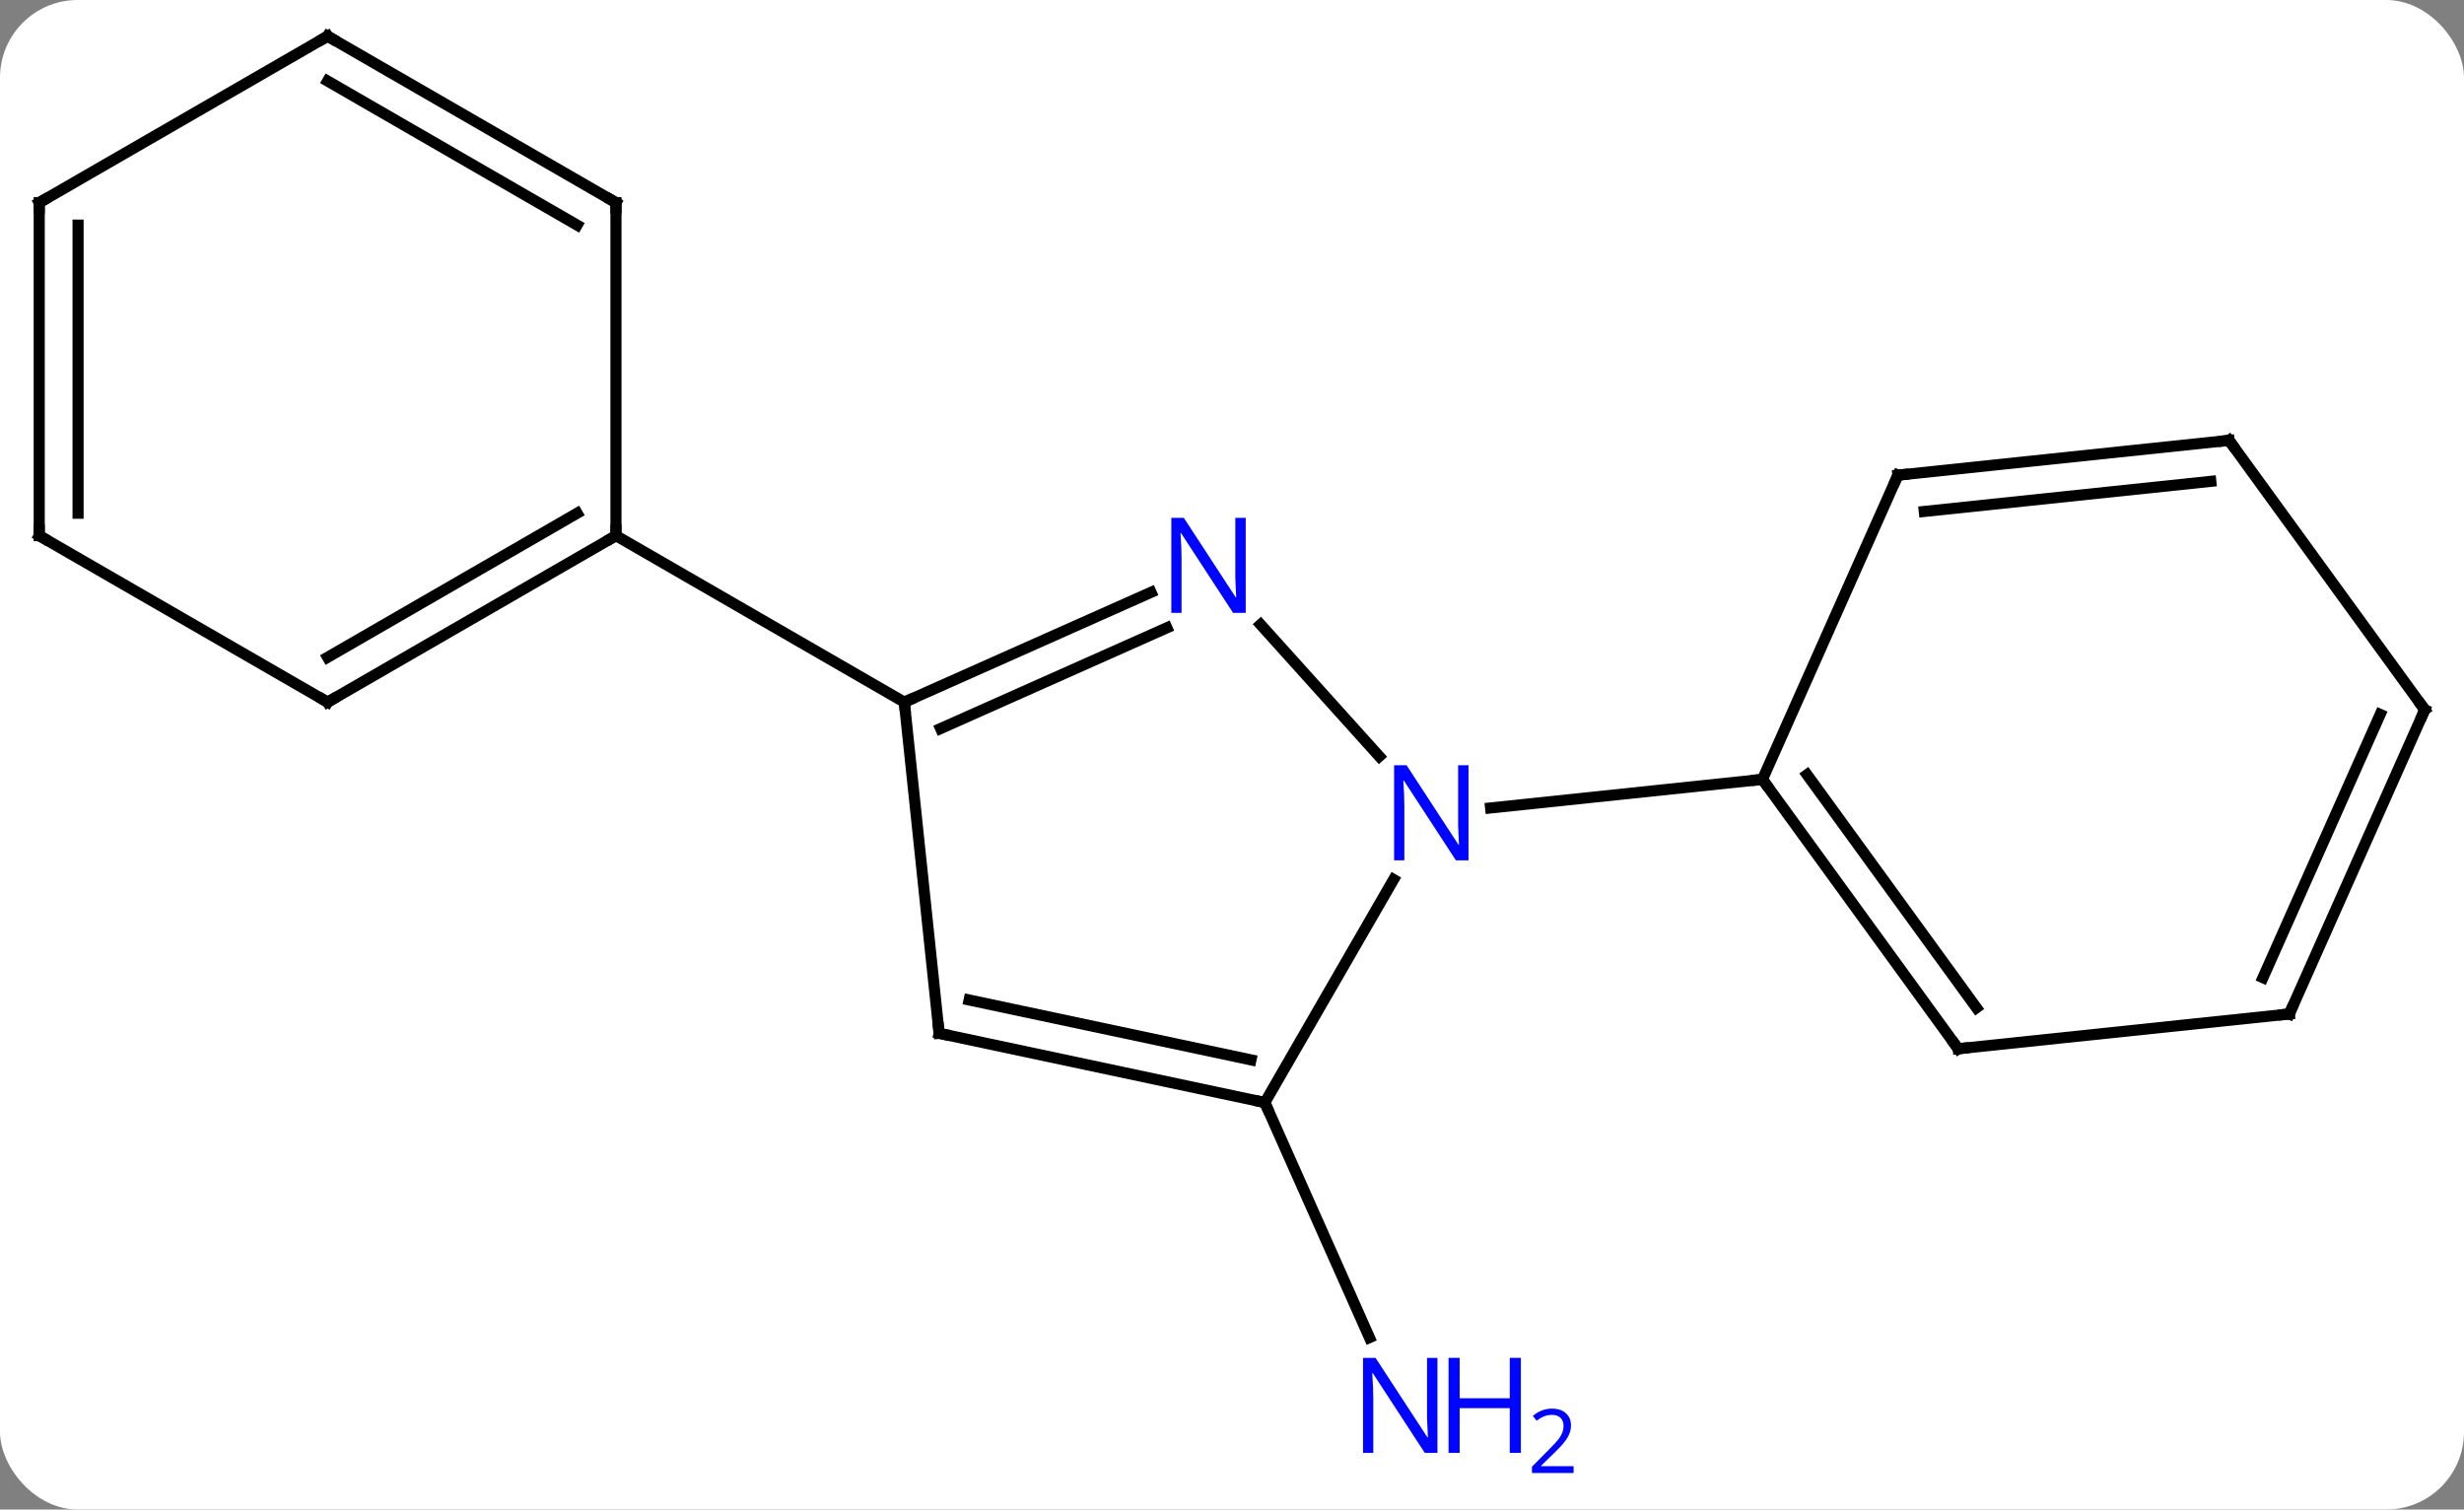 <svg width="222" viewBox="0 0 222 136" style="fill-opacity:1; color-rendering:auto; color-interpolation:auto; text-rendering:auto; stroke:black; stroke-linecap:square; stroke-miterlimit:10; shape-rendering:auto; stroke-opacity:1; fill:black; stroke-dasharray:none; font-weight:normal; stroke-width:1; font-family:'Open Sans'; font-style:normal; stroke-linejoin:miter; font-size:12; stroke-dashoffset:0; image-rendering:auto;" height="136" class="cas-substance-image" xmlns:xlink="http://www.w3.org/1999/xlink" xmlns="http://www.w3.org/2000/svg"><rect x="0" y="0" width="222" height="136" fill="#808080" stroke="none"/><svg class="cas-substance-single-component"><rect y="0" x="0" width="222" stroke="none" ry="7" rx="7" height="136" fill="white" class="cas-substance-group"/><svg y="0" x="0" width="222" viewBox="0 0 222 136" style="fill:black;" height="136" class="cas-substance-single-component-image"><svg><g><g transform="translate(111,65)" style="text-rendering:geometricPrecision; color-rendering:optimizeQuality; color-interpolation:linearRGB; stroke-linecap:butt; image-rendering:optimizeQuality;"><line y2="34.332" y1="55.507" x2="2.958" x1="12.384" style="fill:none;"/><line y2="-8.732" y1="3.143" x2="2.575" x1="13.268" style="fill:none;"/><line y2="34.332" y1="14.24" x2="2.958" x1="14.558" style="fill:none;"/><line y2="5.217" y1="7.791" x2="47.793" x1="23.299" style="fill:none;"/><line y2="-1.74" y1="-11.636" x2="-29.523" x1="-7.294" style="fill:none;"/><line y2="0.636" y1="-8.438" x2="-26.253" x1="-5.87" style="fill:none;"/><line y2="28.095" y1="34.332" x2="-26.388" x1="2.958" style="fill:none;"/><line y2="25.092" y1="30.488" x2="-23.684" x1="1.709" style="fill:none;"/><line y2="28.095" y1="-1.74" x2="-26.388" x1="-29.523" style="fill:none;"/><line y2="-16.74" y1="-1.74" x2="-55.503" x1="-29.523" style="fill:none;"/><line y2="29.487" y1="5.217" x2="65.427" x1="47.793" style="fill:none;"/><line y2="25.795" y1="4.795" x2="67.071" x1="51.812" style="fill:none;"/><line y2="-22.191" y1="5.217" x2="59.997" x1="47.793" style="fill:none;"/><line y2="26.352" y1="29.487" x2="95.262" x1="65.427" style="fill:none;"/><line y2="-25.326" y1="-22.191" x2="89.832" x1="59.997" style="fill:none;"/><line y2="-21.634" y1="-18.921" x2="88.188" x1="62.372" style="fill:none;"/><line y2="-1.056" y1="26.352" x2="107.466" x1="95.262" style="fill:none;"/><line y2="-0.634" y1="23.082" x2="103.447" x1="92.887" style="fill:none;"/><line y2="-1.056" y1="-25.326" x2="107.466" x1="89.832" style="fill:none;"/><line y2="-1.74" y1="-16.74" x2="-81.483" x1="-55.503" style="fill:none;"/><line y2="-5.782" y1="-18.761" x2="-81.483" x1="-59.003" style="fill:none;"/><line y2="-46.74" y1="-16.74" x2="-55.503" x1="-55.503" style="fill:none;"/><line y2="-16.74" y1="-1.74" x2="-107.466" x1="-81.483" style="fill:none;"/><line y2="-61.74" y1="-46.74" x2="-81.483" x1="-55.503" style="fill:none;"/><line y2="-57.699" y1="-44.719" x2="-81.483" x1="-59.003" style="fill:none;"/><line y2="-46.74" y1="-16.74" x2="-107.466" x1="-107.466" style="fill:none;"/><line y2="-44.719" y1="-18.761" x2="-103.966" x1="-103.966" style="fill:none;"/><line y2="-46.74" y1="-61.74" x2="-107.466" x1="-81.483" style="fill:none;"/></g><g transform="translate(111,65)" style="fill:rgb(0,5,255); text-rendering:geometricPrecision; color-rendering:optimizeQuality; image-rendering:optimizeQuality; font-family:'Open Sans'; stroke:rgb(0,5,255); color-interpolation:linearRGB;"><path style="stroke:none;" d="M18.511 65.896 L17.37 65.896 L12.682 58.709 L12.636 58.709 Q12.729 59.974 12.729 61.021 L12.729 65.896 L11.807 65.896 L11.807 57.334 L12.932 57.334 L17.604 64.49 L17.651 64.49 Q17.651 64.334 17.604 63.474 Q17.557 62.615 17.573 62.24 L17.573 57.334 L18.511 57.334 L18.511 65.896 Z"/><path style="stroke:none;" d="M26.026 65.896 L25.026 65.896 L25.026 61.865 L20.511 61.865 L20.511 65.896 L19.511 65.896 L19.511 57.334 L20.511 57.334 L20.511 60.974 L25.026 60.974 L25.026 57.334 L26.026 57.334 L26.026 65.896 Z"/><path style="stroke:none;" d="M30.776 67.706 L27.026 67.706 L27.026 67.143 L28.526 65.627 Q29.214 64.94 29.432 64.643 Q29.651 64.346 29.761 64.065 Q29.87 63.784 29.87 63.456 Q29.87 63.002 29.596 62.737 Q29.323 62.471 28.823 62.471 Q28.479 62.471 28.159 62.588 Q27.839 62.706 27.448 63.002 L27.104 62.565 Q27.886 61.909 28.823 61.909 Q29.62 61.909 30.081 62.323 Q30.542 62.737 30.542 63.424 Q30.542 63.971 30.237 64.502 Q29.932 65.034 29.089 65.846 L27.839 67.065 L27.839 67.096 L30.776 67.096 L30.776 67.706 Z"/><path style="stroke:none;" d="M21.31 12.508 L20.169 12.508 L15.481 5.321 L15.435 5.321 Q15.528 6.586 15.528 7.633 L15.528 12.508 L14.606 12.508 L14.606 3.946 L15.731 3.946 L20.403 11.102 L20.45 11.102 Q20.45 10.946 20.403 10.086 Q20.356 9.227 20.372 8.852 L20.372 3.946 L21.31 3.946 L21.31 12.508 Z"/><path style="stroke:none;" d="M1.237 -9.785 L0.096 -9.785 L-4.592 -16.972 L-4.638 -16.972 Q-4.545 -15.707 -4.545 -14.66 L-4.545 -9.785 L-5.467 -9.785 L-5.467 -18.347 L-4.342 -18.347 L0.33 -11.191 L0.377 -11.191 Q0.377 -11.347 0.33 -12.207 Q0.283 -13.066 0.299 -13.441 L0.299 -18.347 L1.237 -18.347 L1.237 -9.785 Z"/></g><g transform="translate(111,65)" style="stroke-linecap:butt; text-rendering:geometricPrecision; color-rendering:optimizeQuality; image-rendering:optimizeQuality; font-family:'Open Sans'; color-interpolation:linearRGB; stroke-miterlimit:5;"><path style="fill:none;" d="M2.469 34.228 L2.958 34.332 L3.161 34.789"/><path style="fill:none;" d="M-29.066 -1.943 L-29.523 -1.74 L-29.471 -1.243"/><path style="fill:none;" d="M-25.899 28.199 L-26.388 28.095 L-26.44 27.598"/><path style="fill:none;" d="M48.087 5.622 L47.793 5.217 L47.296 5.269"/><path style="fill:none;" d="M65.133 29.082 L65.427 29.487 L65.924 29.435"/><path style="fill:none;" d="M59.794 -21.734 L59.997 -22.191 L60.494 -22.243"/><path style="fill:none;" d="M94.765 26.404 L95.262 26.352 L95.465 25.895"/><path style="fill:none;" d="M89.335 -25.274 L89.832 -25.326 L90.126 -24.922"/><path style="fill:none;" d="M107.263 -0.599 L107.466 -1.056 L107.172 -1.46"/><path style="fill:none;" d="M-55.936 -16.49 L-55.503 -16.74 L-55.503 -17.24"/><path style="fill:none;" d="M-81.05 -1.99 L-81.483 -1.74 L-81.916 -1.99"/><path style="fill:none;" d="M-55.503 -46.24 L-55.503 -46.74 L-55.936 -46.99"/><path style="fill:none;" d="M-107.033 -16.49 L-107.466 -16.74 L-107.466 -17.24"/><path style="fill:none;" d="M-81.05 -61.49 L-81.483 -61.74 L-81.916 -61.49"/><path style="fill:none;" d="M-107.466 -46.24 L-107.466 -46.74 L-107.033 -46.99"/></g></g></svg></svg></svg></svg>